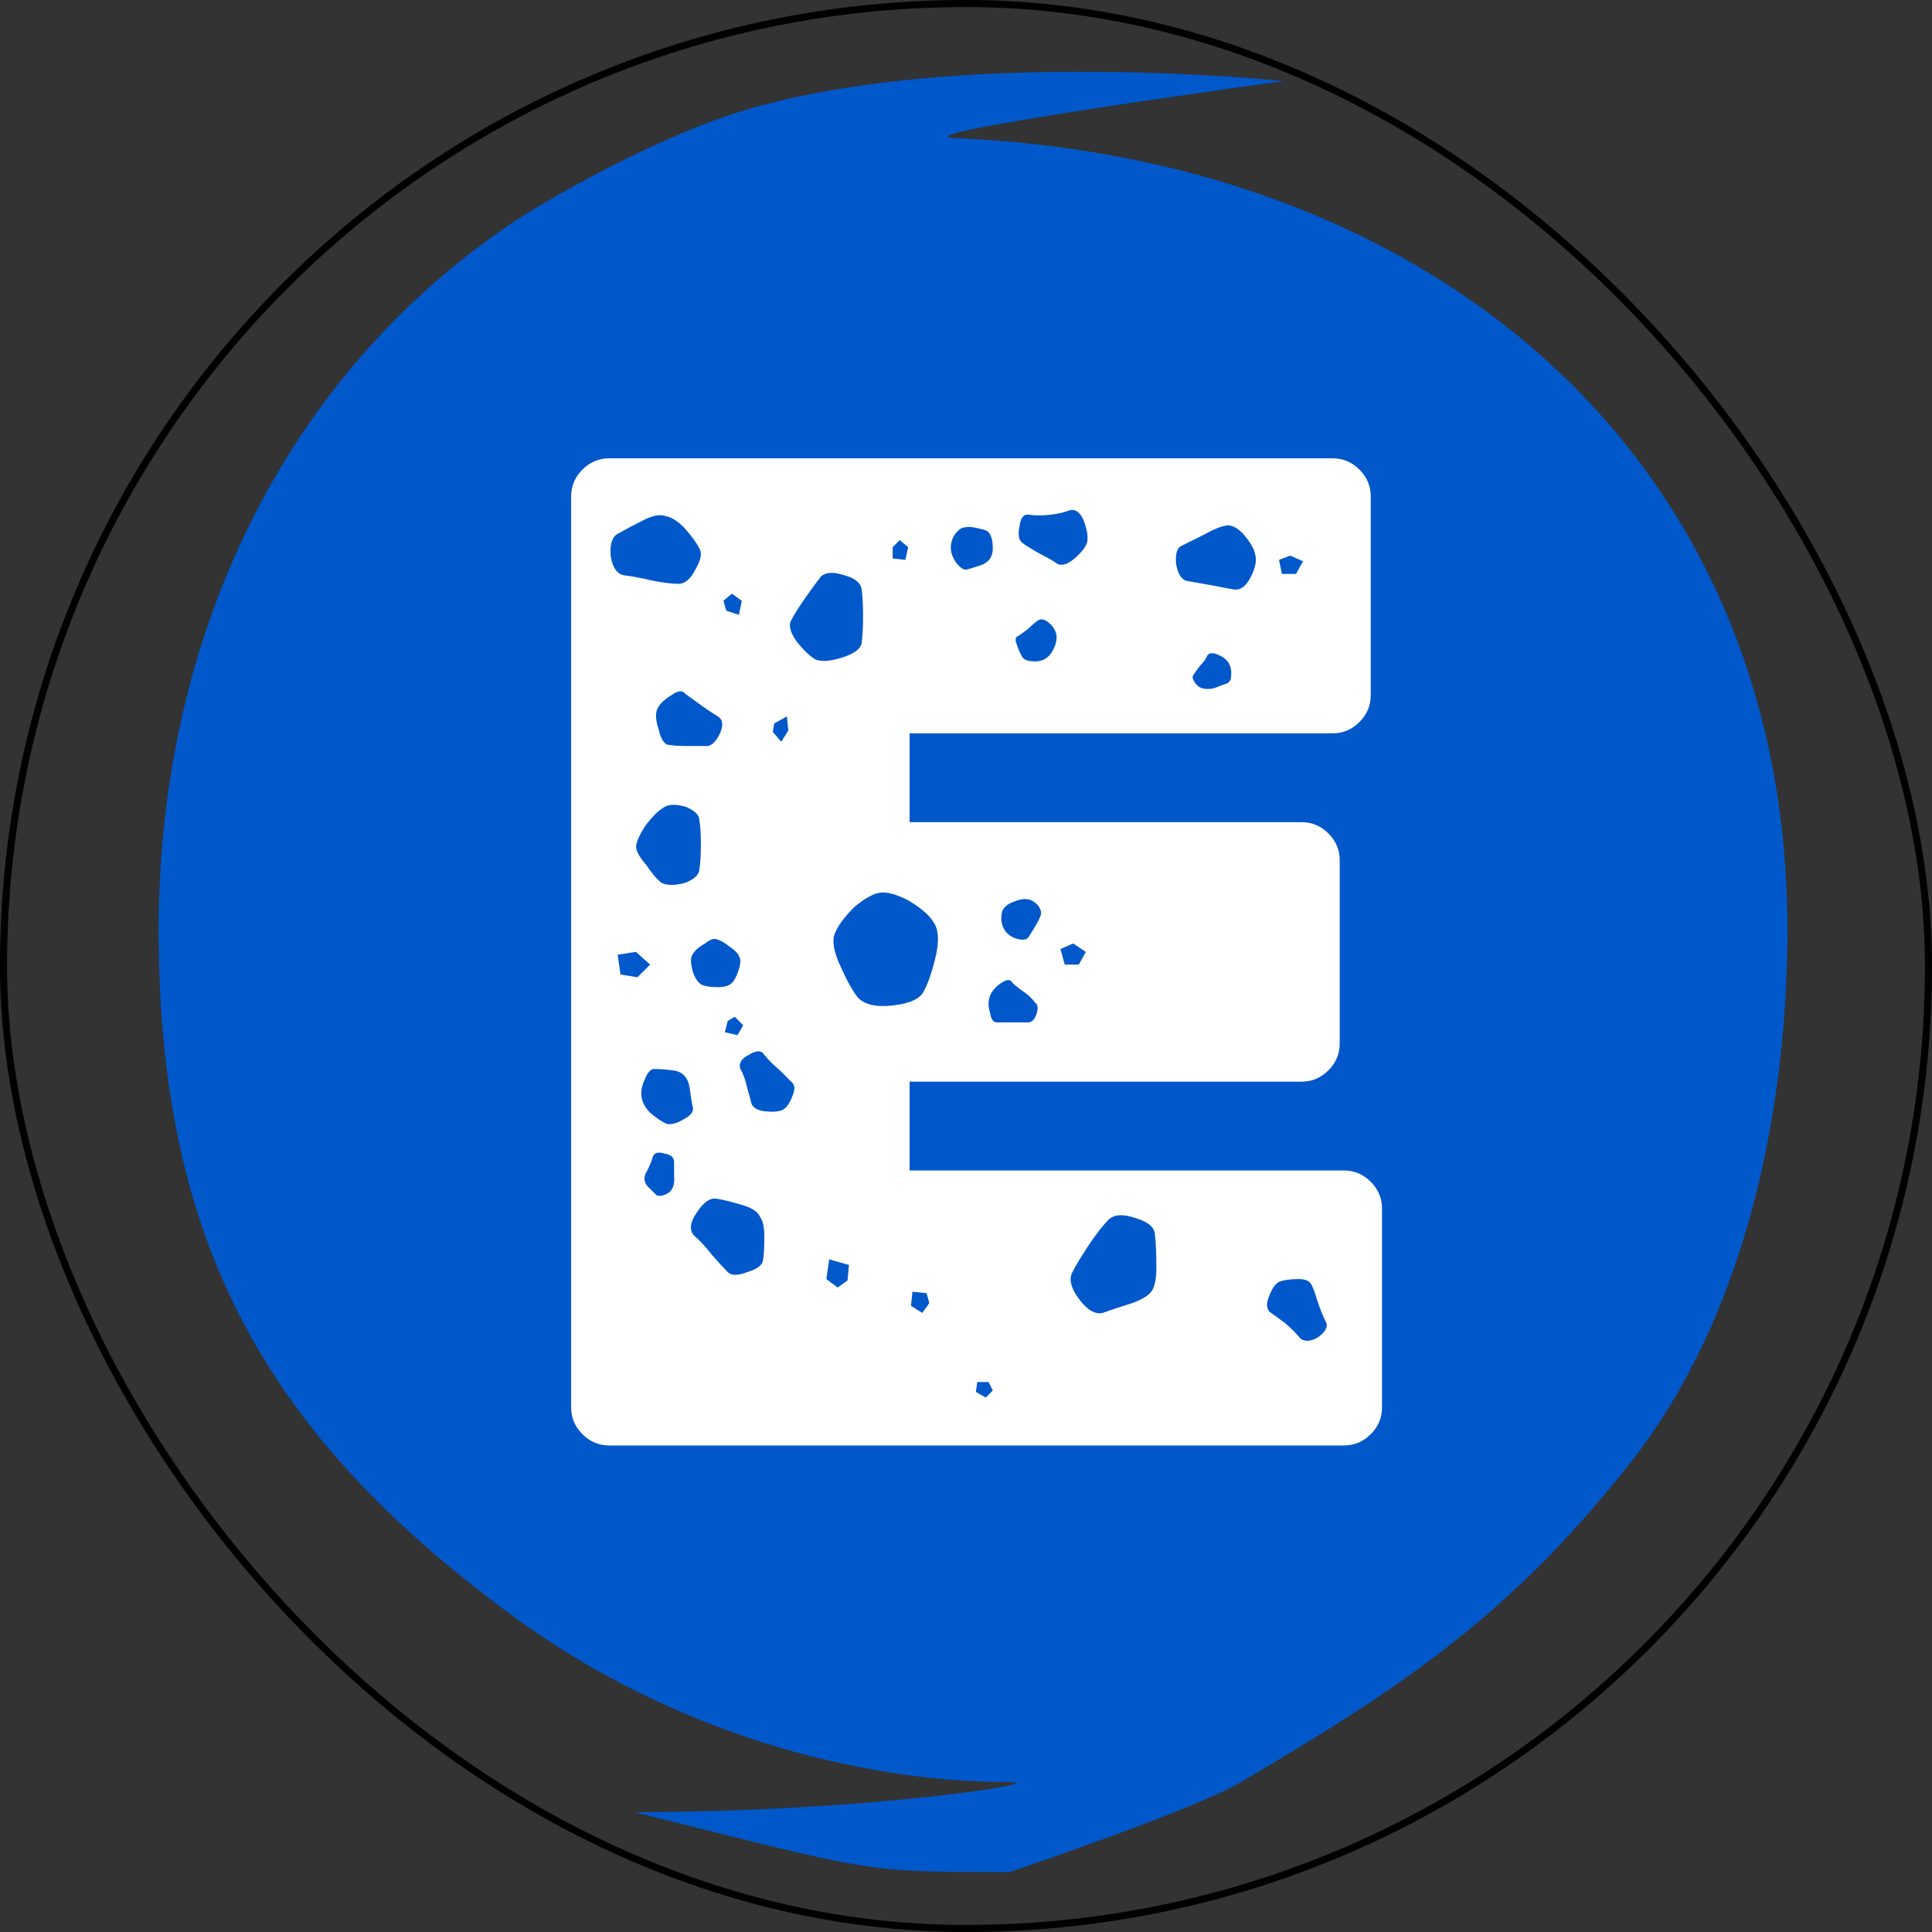 <svg width="274" height="274" viewBox="0 0 274 274" fill="none" xmlns="http://www.w3.org/2000/svg">
<rect x="0" y="0" width="274" height="274" fill="#333333" stroke="none"/>
<path d="M253.5 131.937C253.5 154.723 248.679 185.504 230.871 207.91C213.807 229.382 198.668 239.369 176 252.739C169.224 256.736 143.186 265.5 143.186 265.5C122 265.5 124 265.5 90 257C123 257 149.5 252.739 143.186 252.739C121.176 252.739 94.794 245.456 72.471 229C38.027 203.608 22.5 176.623 22.5 131.937C22.5 90.212 40.334 53.427 72.471 31.724C76.792 28.806 89.15 21.647 100.757 17.269C130.517 6.042 182 11.5 182 11.5C182 11.5 122.539 19.628 136.586 19.628C204 23 253.5 65.22 253.5 131.937Z" fill="#0058CB"/>
<path d="M86.4 205C84.933 205 83.667 204.467 82.6 203.4C81.533 202.333 81 201.067 81 199.6V70.4C81 68.933 81.533 67.667 82.6 66.6C83.667 65.533 84.933 65 86.4 65H189C190.467 65 191.733 65.533 192.8 66.6C193.867 67.667 194.4 68.933 194.4 70.4V98.6C194.4 100.067 193.867 101.333 192.8 102.4C191.733 103.467 190.467 104 189 104H129V116.6H184.6C186.067 116.6 187.333 117.133 188.4 118.2C189.467 119.267 190 120.533 190 122V148C190 149.467 189.467 150.733 188.4 151.8C187.333 152.867 186.067 153.4 184.6 153.4H129V166H190.6C192.067 166 193.333 166.533 194.4 167.6C195.467 168.667 196 169.933 196 171.4V199.6C196 201.067 195.467 202.333 194.4 203.4C193.333 204.467 192.067 205 190.6 205H86.4ZM153.6 73.6C153.067 72.533 152.4 72.133 151.6 72.4C150.933 72.667 150.067 72.867 149 73C147.8 73.133 146.8 73.133 146 73C145.2 72.867 144.733 73.4 144.6 74.6C144.333 75.8 144.467 76.6 145 77C145.533 77.4 146.4 77.933 147.6 78.6C148.667 79.133 149.467 79.6 150 80C150.667 80.267 151.467 80 152.4 79.2C153.467 78.267 154.067 77.467 154.2 76.8C154.333 76 154.133 74.933 153.6 73.6ZM97 74.8C96.067 73.867 95.2 73.333 94.4 73.2C93.733 72.933 92.8 73.067 91.6 73.6C90 74.4 88.733 75.067 87.8 75.6C86.867 76 86.467 77.067 86.6 78.8C86.867 80.533 87.533 81.467 88.6 81.6C89.667 81.733 91.067 82 92.8 82.4C94.267 82.667 95.4 82.8 96.2 82.8C97.133 82.8 97.933 82.133 98.6 80.8C99.4 79.467 99.6 78.467 99.2 77.8C98.8 77 98.067 76 97 74.8ZM176.2 75.6C175.267 74.667 174.4 74.333 173.6 74.6C172.933 74.733 172 75.133 170.8 75.8C169.467 76.467 168.4 77 167.6 77.4C166.933 77.667 166.667 78.533 166.8 80C167.067 81.467 167.6 82.267 168.4 82.4C169.2 82.533 170.333 82.733 171.8 83C173.133 83.267 174.2 83.467 175 83.6C175.933 83.733 176.733 83.133 177.4 81.8C178.067 80.467 178.267 79.4 178 78.6C177.867 77.8 177.267 76.8 176.2 75.6ZM140.8 77.8C140.8 76.867 140.667 76.2 140.4 75.8C140.267 75.4 139.8 75.133 139 75C138.067 74.733 137.333 74.667 136.8 74.8C136.4 74.8 135.933 75.133 135.4 75.8C134.6 77.133 134.667 78.467 135.6 79.8C136.133 80.467 136.6 80.8 137 80.8C137.533 80.667 138.2 80.467 139 80.2C140.2 79.8 140.8 79 140.8 77.8ZM128.8 77.6L127.6 76.6L126.6 77.6V79.2L128.4 79.4L128.8 77.6ZM184.8 79.6L183 78.8L181.4 79.4L181.8 81.4H183.8L184.8 79.6ZM119.8 81.6C118.2 81.067 117.067 81.133 116.4 81.8C115.867 82.467 115.133 83.467 114.2 84.8C113.267 86.133 112.6 87.2 112.2 88C111.8 88.667 112.067 89.667 113 91C114.067 92.333 115 93.2 115.8 93.6C116.733 93.867 118 93.733 119.6 93.2C121.2 92.667 122.067 92 122.2 91.2C122.333 90.267 122.4 89 122.4 87.4C122.4 85.8 122.333 84.533 122.2 83.6C122.067 82.667 121.267 82 119.8 81.6ZM103.8 84.2L102.6 85.2L103 86.6L104.8 87.2L105.2 85.2L103.8 84.2ZM148.6 88.2C148.067 87.8 147.6 87.733 147.2 88C146.8 88.267 146.333 88.667 145.8 89.2C145.267 89.6 144.8 89.933 144.4 90.2C144 90.333 143.933 90.733 144.2 91.4C144.467 92.2 144.733 92.8 145 93.2C145.267 93.6 145.867 93.8 146.8 93.8C148.133 93.8 149.067 93.067 149.6 91.6C150.133 90.267 149.8 89.133 148.6 88.2ZM172.6 92.8C171.933 92.533 171.467 92.6 171.2 93C171.067 93.4 170.733 93.867 170.2 94.4C169.8 94.933 169.467 95.4 169.2 95.8C169.067 96.067 169.2 96.467 169.6 97C170.133 97.667 171 97.867 172.2 97.6C172.867 97.333 173.4 97.133 173.8 97C174.333 96.867 174.6 96.467 174.6 95.8C174.733 94.333 174.067 93.333 172.6 92.8ZM99.4 100C98.467 99.333 97.733 98.8 97.2 98.4C96.8 97.867 96.133 97.933 95.2 98.6C94.133 99.267 93.467 99.933 93.2 100.6C92.933 101.267 93 102.2 93.4 103.4C93.667 104.6 94.067 105.333 94.6 105.6C95.267 105.733 96.2 105.8 97.4 105.8C98.733 105.8 99.733 105.8 100.4 105.8C101.067 105.667 101.667 105 102.2 103.8C102.6 102.733 102.467 102 101.8 101.6C101.133 101.2 100.333 100.667 99.4 100ZM111.6 101.6L109.8 102.6L109.6 103.8L110.8 105.2L111.8 103.6L111.6 101.6ZM97.2 114.4C95.733 114 94.667 114.067 94 114.6C93.333 115 92.533 115.8 91.6 117C90.8 118.2 90.333 119.2 90.2 120C90.2 120.667 90.667 121.533 91.6 122.6C92.4 123.8 93.133 124.667 93.8 125.2C94.6 125.6 95.733 125.6 97.2 125.2C98.533 124.667 99.2 124 99.2 123.2C99.333 122.4 99.4 121.267 99.4 119.8C99.4 118.333 99.333 117.2 99.2 116.4C99.2 115.6 98.533 114.933 97.2 114.4ZM129 127.8C127.267 126.867 125.867 126.467 124.8 126.6C123.867 126.733 122.667 127.4 121.2 128.6C119.733 130.067 118.8 131.333 118.4 132.4C118 133.333 118.2 134.733 119 136.6C119.933 138.733 120.8 140.333 121.6 141.4C122.533 142.467 124.2 142.867 126.6 142.6C129 142.333 130.467 141.667 131 140.6C131.667 139.4 132.267 137.6 132.8 135.2C133.2 133.2 133.067 131.733 132.4 130.8C131.867 129.867 130.733 128.867 129 127.8ZM147.2 128.4C146.4 127.467 145.333 127.267 144 127.8C143.2 128.067 142.667 128.4 142.4 128.8C142.133 129.067 142 129.6 142 130.4C142.133 131.867 142.933 132.8 144.4 133.2C145.067 133.333 145.533 133.267 145.8 133C146.067 132.6 146.4 132.067 146.8 131.4C147.2 130.733 147.467 130.2 147.6 129.8C147.733 129.4 147.6 128.933 147.2 128.4ZM103.4 134.2C102.733 133.667 102.133 133.333 101.6 133.2C101.2 133.067 100.667 133.267 100 133.8C99.067 134.333 98.467 134.867 98.2 135.4C97.933 135.8 97.933 136.533 98.2 137.6C98.467 138.533 98.867 139.2 99.4 139.6C99.933 139.867 100.733 140 101.8 140C102.733 140 103.4 139.8 103.8 139.4C104.2 139 104.533 138.333 104.8 137.4C105.067 136.6 105.067 136 104.8 135.6C104.667 135.2 104.2 134.733 103.4 134.2ZM154 135L152.2 133.8L150.4 134.6L151 136.8H153L154 135ZM90.2 135L87.6 135.4L88 138.2L90.4 138.6L92.2 136.8L90.2 135ZM145.4 140.8C144.6 140.267 144 139.8 143.6 139.4C143.333 138.867 142.8 138.867 142 139.4C140.4 140.467 139.867 141.867 140.4 143.6C140.533 144.533 140.867 145 141.4 145C142.067 145 142.867 145 143.8 145C144.733 145 145.4 145 145.8 145C146.333 145 146.733 144.6 147 143.8C147.267 143 147.2 142.467 146.8 142.2C146.533 141.8 146.067 141.333 145.4 140.8ZM104.2 144.2L103.2 144.8L102.8 146.4L104.6 146.8L105.4 145.4L104.2 144.2ZM110.6 151.8C109.667 151 108.933 150.267 108.4 149.6C108 148.933 107.267 148.933 106.2 149.6C105.133 150.133 104.733 150.8 105 151.6C105.4 152.267 105.733 153.2 106 154.4C106.267 155.333 106.467 156.067 106.6 156.6C106.867 157.133 107.467 157.467 108.4 157.6C109.6 157.733 110.467 157.667 111 157.4C111.533 157.133 112 156.467 112.4 155.4C112.8 154.467 112.733 153.8 112.2 153.4C111.8 153 111.267 152.467 110.6 151.8ZM95.4 151.8C94.333 151.667 93.467 151.6 92.8 151.6C92.267 151.6 91.8 152.133 91.4 153.2C90.6 154.933 90.867 156.467 92.2 157.8C93.133 158.6 93.933 159.133 94.6 159.4C95.267 159.533 96.133 159.267 97.2 158.6C98.133 158.067 98.467 157.467 98.2 156.8C98.067 156.133 97.933 155.267 97.8 154.2C97.533 152.733 96.733 151.933 95.4 151.8ZM95.6 166.8C95.6 166 95.6 165.333 95.6 164.8C95.6 164.133 95.133 163.733 94.2 163.6C93.4 163.333 92.867 163.467 92.6 164C92.467 164.533 92.2 165.2 91.8 166C91.267 166.8 91.267 167.533 91.8 168.2C92.333 168.733 92.733 169.133 93 169.4C93.267 169.667 93.733 169.667 94.4 169.4C95.333 169 95.733 168.133 95.6 166.8ZM108.4 175.4C108.4 174.067 108.2 173.133 107.8 172.6C107.533 171.933 106.8 171.4 105.6 171C103.867 170.467 102.533 170.133 101.6 170C100.667 169.867 99.733 170.533 98.8 172C97.867 173.333 97.733 174.4 98.4 175.2C99.2 175.867 100.067 176.8 101 178C101.933 179.067 102.667 179.867 103.2 180.4C103.733 180.933 104.667 180.933 106 180.4C107.333 180 108.067 179.467 108.2 178.8C108.333 178 108.4 176.867 108.4 175.4ZM161.2 172.8C159.333 172.133 158 172.2 157.2 173C156.4 173.8 155.467 175 154.4 176.6C153.333 178.2 152.533 179.533 152 180.6C151.6 181.533 151.933 182.733 153 184.2C154.2 185.8 155.333 186.467 156.4 186.2C157.467 185.8 158.867 185.333 160.6 184.8C162.067 184.267 163 183.667 163.4 183C163.8 182.333 164 181.267 164 179.8C164 177.8 163.933 176.267 163.8 175.2C163.8 174.133 162.933 173.333 161.2 172.8ZM120.4 179.4L117.6 178.6L117.2 181.4L118.8 182.6L120.2 181.6L120.4 179.4ZM186.8 184.4C186.533 183.467 186.267 182.733 186 182.2C185.733 181.667 185.133 181.4 184.2 181.4C183 181.4 182.067 181.533 181.4 181.8C180.867 182.067 180.4 182.733 180 183.8C179.6 184.733 179.6 185.467 180 186C180.533 186.4 181.267 186.933 182.2 187.6C183.133 188.4 183.867 189.133 184.4 189.8C185.067 190.333 185.933 190.267 187 189.6C188.067 188.8 188.4 188.067 188 187.4C187.6 186.6 187.2 185.6 186.8 184.4ZM131.4 183.4L129.4 183.2L129.2 185.2L130.8 186.2L131.8 184.8L131.4 183.4ZM140.2 196H138.6L138.4 197.4L139.8 198.2L140.8 197.2L140.2 196Z" fill="white"/>
<rect x="0.5" y="0.5" width="273" height="273" rx="136.5" stroke="black"/>
</svg>
